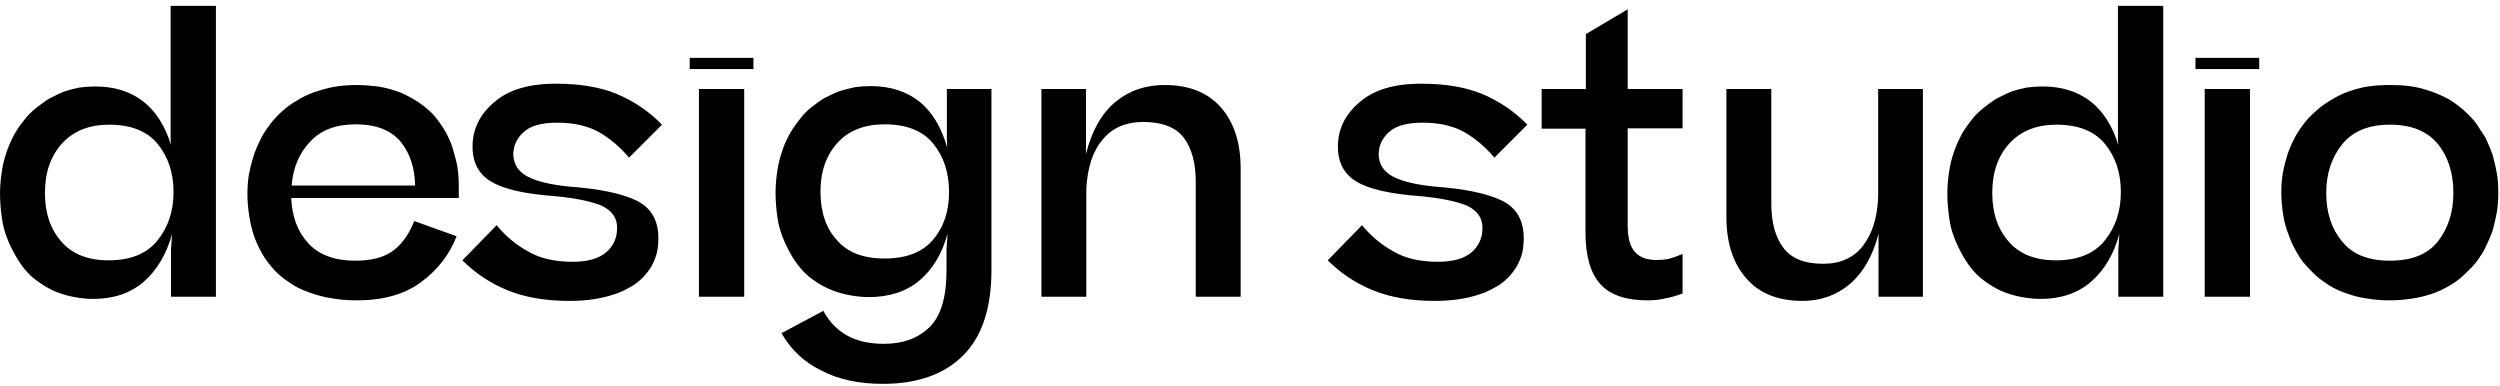 <svg width="337" height="52" viewBox="0 0 337 52" fill="none" xmlns="http://www.w3.org/2000/svg">
<path d="M0.003 26.06C0.003 25.148 0.084 24.163 0.247 23.105C0.377 22.21 0.597 21.323 0.906 20.444C1.085 19.875 1.419 19.11 1.907 18.149C2.233 17.564 2.68 16.912 3.25 16.196C3.641 15.659 4.178 15.114 4.861 14.56C5.74 13.877 6.334 13.454 6.644 13.291C7.653 12.77 8.32 12.453 8.646 12.339C9.101 12.176 9.785 11.997 10.696 11.802C11.396 11.704 12.112 11.655 12.845 11.655C15.4 11.655 17.549 12.323 19.29 13.657C20.999 14.992 22.252 16.953 23.05 19.541L23.001 18.955V0.791H29.105V40H23.05V33.652L23.196 31.553C22.431 34.271 21.17 36.403 19.412 37.949C17.622 39.512 15.335 40.293 12.552 40.293C11.787 40.293 10.957 40.212 10.062 40.049C9.231 39.902 8.442 39.683 7.693 39.39C7.01 39.129 6.294 38.747 5.545 38.242C4.78 37.738 4.161 37.225 3.689 36.704C3.152 36.118 2.656 35.435 2.2 34.653C1.679 33.758 1.281 32.944 1.004 32.212C0.63 31.3 0.377 30.348 0.247 29.355C0.084 28.184 0.003 27.085 0.003 26.06ZM23.392 25.889C23.392 23.301 22.675 21.136 21.243 19.395C19.827 17.669 17.646 16.807 14.7 16.807C12.047 16.807 9.948 17.637 8.401 19.297C6.839 20.99 6.058 23.227 6.058 26.011C6.058 28.729 6.806 30.926 8.304 32.602C9.752 34.263 11.868 35.093 14.651 35.093C17.581 35.093 19.762 34.214 21.194 32.456C22.659 30.666 23.392 28.477 23.392 25.889ZM33.352 26.157C33.352 25.181 33.418 24.31 33.548 23.545C33.662 22.894 33.865 22.08 34.158 21.104C34.386 20.371 34.703 19.606 35.11 18.809C35.338 18.288 35.77 17.604 36.404 16.758C36.909 16.09 37.47 15.488 38.089 14.951C38.642 14.447 39.31 13.966 40.091 13.511C40.823 13.055 41.596 12.689 42.41 12.412C43.484 12.054 44.363 11.818 45.047 11.704C46.056 11.541 47.024 11.46 47.952 11.46C48.977 11.46 50.076 11.541 51.248 11.704C52.273 11.899 53.209 12.168 54.056 12.51C54.739 12.787 55.537 13.218 56.448 13.804C57.132 14.276 57.783 14.821 58.401 15.44C59.02 16.172 59.516 16.855 59.891 17.49C60.363 18.288 60.729 19.077 60.989 19.858C61.364 21.144 61.583 22.007 61.648 22.446C61.779 23.244 61.844 24.163 61.844 25.205V26.694H39.261C39.358 29.233 40.14 31.284 41.605 32.847C43.037 34.377 45.136 35.142 47.903 35.142C50.117 35.142 51.834 34.678 53.055 33.75C54.243 32.839 55.171 31.52 55.838 29.795L61.551 31.846C60.607 34.303 59.004 36.37 56.741 38.047C54.544 39.675 51.663 40.488 48.099 40.488C46.845 40.488 45.698 40.391 44.656 40.195C43.794 40.081 42.776 39.813 41.605 39.39C40.547 39.015 39.692 38.584 39.041 38.096C38.227 37.575 37.544 37.013 36.99 36.411C36.339 35.695 35.81 34.995 35.403 34.312C34.915 33.465 34.533 32.643 34.256 31.846C33.963 30.999 33.743 30.088 33.597 29.111C33.434 28.053 33.352 27.069 33.352 26.157ZM47.952 16.758C45.315 16.758 43.281 17.523 41.849 19.053C40.351 20.599 39.505 22.585 39.31 25.01H55.96C55.911 22.617 55.26 20.648 54.007 19.102C52.688 17.539 50.67 16.758 47.952 16.758ZM62.332 35.093L66.946 30.356C68.183 31.854 69.599 33.034 71.194 33.897C72.757 34.824 74.759 35.288 77.2 35.288C79.218 35.288 80.732 34.857 81.741 33.994C82.701 33.132 83.182 32.065 83.182 30.796C83.231 29.412 82.514 28.379 81.033 27.695C79.617 27.126 77.575 26.711 74.905 26.45C70.804 26.157 67.915 25.506 66.238 24.497C64.546 23.504 63.699 21.925 63.699 19.761C63.699 17.384 64.7 15.366 66.702 13.706C68.655 12.046 71.471 11.24 75.149 11.289C78.209 11.289 80.87 11.745 83.133 12.656C85.477 13.649 87.511 15.033 89.236 16.807L84.793 21.25C83.605 19.834 82.254 18.686 80.74 17.808C79.21 16.961 77.347 16.538 75.149 16.538C73.001 16.538 71.479 16.961 70.584 17.808C69.656 18.638 69.192 19.655 69.192 20.859C69.241 22.162 69.876 23.138 71.097 23.789C72.366 24.456 74.262 24.912 76.785 25.156C80.773 25.449 83.759 26.068 85.745 27.012C87.747 27.972 88.748 29.665 88.748 32.09C88.748 32.806 88.683 33.457 88.553 34.043C88.439 34.564 88.203 35.166 87.845 35.85C87.47 36.468 87.072 36.989 86.648 37.412C86.079 37.982 85.509 38.413 84.939 38.706C84.158 39.162 83.409 39.495 82.693 39.707C81.928 39.967 81.025 40.179 79.983 40.342C78.991 40.488 77.908 40.562 76.736 40.562C73.497 40.562 70.698 40.073 68.338 39.097C66.059 38.153 64.057 36.818 62.332 35.093ZM101.565 7.798V9.312H92.972V7.798H101.565ZM100.32 11.997V40H94.217V11.997H100.32ZM105.35 44.907L110.989 41.904C111.754 43.337 112.804 44.435 114.139 45.2C115.49 45.965 117.158 46.348 119.144 46.348C121.748 46.348 123.815 45.583 125.345 44.053C126.842 42.555 127.591 40.024 127.591 36.46V33.506L127.737 31.504C126.989 34.206 125.727 36.305 123.953 37.803C122.179 39.3 119.892 40.049 117.093 40.049C116.328 40.049 115.498 39.967 114.603 39.805C113.772 39.658 112.983 39.438 112.234 39.145C111.437 38.836 110.721 38.47 110.086 38.047C109.321 37.542 108.702 37.03 108.23 36.509C107.645 35.874 107.148 35.207 106.741 34.507C106.253 33.66 105.854 32.855 105.545 32.09C105.171 31.162 104.918 30.218 104.788 29.258C104.625 28.086 104.544 26.987 104.544 25.962C104.544 25.05 104.625 24.066 104.788 23.008C104.918 22.113 105.138 21.226 105.447 20.347C105.643 19.679 105.976 18.914 106.448 18.052C106.774 17.466 107.221 16.815 107.791 16.099C108.214 15.513 108.751 14.959 109.402 14.438C110.216 13.804 110.81 13.389 111.185 13.193C111.998 12.77 112.666 12.469 113.187 12.29C113.642 12.127 114.326 11.948 115.237 11.753C115.937 11.655 116.653 11.606 117.386 11.606C119.99 11.606 122.179 12.306 123.953 13.706C125.678 15.122 126.924 17.189 127.688 19.907L127.64 18.809V11.997H133.646V36.411C133.646 41.538 132.376 45.371 129.837 47.91C127.282 50.465 123.668 51.743 118.997 51.743C115.774 51.743 113.024 51.149 110.745 49.961C108.401 48.822 106.603 47.137 105.35 44.907ZM127.933 25.889C127.933 23.268 127.216 21.087 125.784 19.346C124.368 17.62 122.187 16.758 119.241 16.758C116.556 16.758 114.456 17.572 112.942 19.199C111.38 20.892 110.599 23.105 110.599 25.84C110.599 28.59 111.347 30.78 112.845 32.407C114.261 34.035 116.393 34.849 119.241 34.849C122.138 34.849 124.303 34.019 125.735 32.358C127.2 30.666 127.933 28.509 127.933 25.889ZM140.384 40V11.997H146.39V20.762C147.155 17.653 148.473 15.317 150.345 13.755C152.184 12.225 154.397 11.46 156.985 11.46C160.322 11.46 162.877 12.493 164.651 14.56C166.377 16.579 167.239 19.289 167.239 22.69V40H161.185V24.448C161.185 21.991 160.656 20.037 159.598 18.589C158.507 17.157 156.668 16.44 154.08 16.44C151.785 16.44 149.987 17.213 148.685 18.76C147.334 20.306 146.585 22.536 146.438 25.449V40H140.384ZM178.982 35.093L183.597 30.356C184.834 31.854 186.25 33.034 187.845 33.897C189.407 34.824 191.409 35.288 193.851 35.288C195.869 35.288 197.382 34.857 198.392 33.994C199.352 33.132 199.832 32.065 199.832 30.796C199.881 29.412 199.165 28.379 197.684 27.695C196.268 27.126 194.225 26.711 191.556 26.45C187.454 26.157 184.565 25.506 182.889 24.497C181.196 23.504 180.35 21.925 180.35 19.761C180.35 17.384 181.351 15.366 183.353 13.706C185.306 12.046 188.121 11.24 191.8 11.289C194.86 11.289 197.521 11.745 199.783 12.656C202.127 13.649 204.161 15.033 205.887 16.807L201.443 21.25C200.255 19.834 198.904 18.686 197.391 17.808C195.861 16.961 193.997 16.538 191.8 16.538C189.651 16.538 188.13 16.961 187.234 17.808C186.307 18.638 185.843 19.655 185.843 20.859C185.892 22.162 186.526 23.138 187.747 23.789C189.017 24.456 190.913 24.912 193.436 25.156C197.423 25.449 200.41 26.068 202.396 27.012C204.397 27.972 205.398 29.665 205.398 32.09C205.398 32.806 205.333 33.457 205.203 34.043C205.089 34.564 204.853 35.166 204.495 35.85C204.121 36.468 203.722 36.989 203.299 37.412C202.729 37.982 202.16 38.413 201.59 38.706C200.809 39.162 200.06 39.495 199.344 39.707C198.579 39.967 197.675 40.179 196.634 40.342C195.641 40.488 194.559 40.562 193.387 40.562C190.148 40.562 187.348 40.073 184.988 39.097C182.71 38.153 180.708 36.818 178.982 35.093ZM226.81 34.238V39.56C225.979 39.87 225.247 40.081 224.612 40.195C223.815 40.391 222.985 40.488 222.122 40.488C219.127 40.488 216.979 39.74 215.677 38.242C214.375 36.745 213.724 34.45 213.724 31.357V17.344H207.815V11.997H213.772V4.6L219.412 1.255V11.997H226.81V17.295H219.412V30.405C219.412 32.082 219.746 33.278 220.413 33.994C221.064 34.694 222.016 35.044 223.27 35.044C224.002 35.044 224.62 34.979 225.125 34.849C225.434 34.767 225.996 34.564 226.81 34.238ZM259.207 11.997V40H253.226V31.504C252.477 34.434 251.207 36.68 249.417 38.242C247.594 39.788 245.446 40.562 242.972 40.562C239.619 40.562 237.063 39.512 235.306 37.412C233.58 35.394 232.718 32.66 232.718 29.209V11.997H238.772V27.451C238.772 29.941 239.301 31.911 240.359 33.359C241.434 34.824 243.232 35.557 245.755 35.557C248.082 35.557 249.873 34.751 251.126 33.14C252.396 31.496 253.079 29.282 253.177 26.499V11.997H259.207ZM262.503 26.06C262.503 25.148 262.584 24.163 262.747 23.105C262.877 22.21 263.097 21.323 263.406 20.444C263.585 19.875 263.919 19.11 264.407 18.149C264.733 17.564 265.18 16.912 265.75 16.196C266.141 15.659 266.678 15.114 267.361 14.56C268.24 13.877 268.834 13.454 269.144 13.291C270.153 12.77 270.82 12.453 271.146 12.339C271.601 12.176 272.285 11.997 273.196 11.802C273.896 11.704 274.612 11.655 275.345 11.655C277.9 11.655 280.049 12.323 281.79 13.657C283.499 14.992 284.752 16.953 285.55 19.541L285.501 18.955V0.791H291.604V40H285.55V33.652L285.696 31.553C284.931 34.271 283.67 36.403 281.912 37.949C280.122 39.512 277.835 40.293 275.052 40.293C274.287 40.293 273.457 40.212 272.562 40.049C271.731 39.902 270.942 39.683 270.193 39.39C269.51 39.129 268.794 38.747 268.045 38.242C267.28 37.738 266.661 37.225 266.189 36.704C265.652 36.118 265.156 35.435 264.7 34.653C264.179 33.758 263.781 32.944 263.504 32.212C263.13 31.3 262.877 30.348 262.747 29.355C262.584 28.184 262.503 27.085 262.503 26.06ZM285.892 25.889C285.892 23.301 285.175 21.136 283.743 19.395C282.327 17.669 280.146 16.807 277.2 16.807C274.547 16.807 272.448 17.637 270.901 19.297C269.339 20.99 268.558 23.227 268.558 26.011C268.558 28.729 269.306 30.926 270.804 32.602C272.252 34.263 274.368 35.093 277.151 35.093C280.081 35.093 282.262 34.214 283.694 32.456C285.159 30.666 285.892 28.477 285.892 25.889ZM304.544 7.798V9.312H295.95V7.798H304.544ZM303.299 11.997V40H297.195V11.997H303.299ZM322.171 40.488C320.983 40.488 319.868 40.391 318.826 40.195C317.947 40.081 316.963 39.813 315.872 39.39C314.912 39.032 314.074 38.584 313.357 38.047C312.69 37.624 312.015 37.038 311.331 36.289C310.615 35.573 310.062 34.857 309.671 34.141C309.166 33.278 308.784 32.464 308.523 31.699C308.165 30.804 307.913 29.884 307.767 28.94C307.604 27.883 307.522 26.906 307.522 26.011C307.522 25.002 307.588 24.115 307.718 23.35C307.832 22.699 308.035 21.885 308.328 20.908C308.556 20.192 308.873 19.443 309.28 18.662C309.508 18.174 309.939 17.506 310.574 16.66C311.014 16.074 311.575 15.488 312.259 14.902C312.812 14.398 313.479 13.918 314.261 13.462C315.042 12.974 315.815 12.599 316.58 12.339C317.557 11.997 318.436 11.769 319.217 11.655C320.063 11.525 321.048 11.46 322.171 11.46C323.294 11.46 324.279 11.525 325.125 11.655C325.906 11.769 326.785 11.997 327.762 12.339C328.429 12.567 329.218 12.917 330.13 13.389C330.765 13.779 331.424 14.268 332.107 14.854C332.856 15.537 333.41 16.123 333.768 16.611C334.549 17.783 334.98 18.442 335.062 18.589C335.566 19.712 335.883 20.485 336.014 20.908C336.225 21.641 336.412 22.454 336.575 23.35C336.705 24.115 336.771 25.002 336.771 26.011C336.771 26.971 336.705 27.834 336.575 28.599C336.412 29.494 336.225 30.308 336.014 31.04C335.851 31.577 335.534 32.334 335.062 33.31C334.834 33.831 334.402 34.515 333.768 35.361C333.442 35.785 332.889 36.362 332.107 37.095C331.473 37.681 330.83 38.153 330.179 38.511C329.381 38.983 328.592 39.349 327.811 39.609C326.997 39.886 326.118 40.098 325.174 40.244C324.116 40.407 323.115 40.488 322.171 40.488ZM322.171 35.142C325.101 35.142 327.249 34.279 328.616 32.554C330.016 30.78 330.716 28.599 330.716 26.011C330.716 23.309 330 21.087 328.567 19.346C327.135 17.653 325.003 16.807 322.171 16.807C319.323 16.807 317.19 17.669 315.774 19.395C314.31 21.185 313.577 23.39 313.577 26.011C313.577 28.68 314.293 30.861 315.726 32.554C317.093 34.279 319.241 35.142 322.171 35.142Z" fill="black"/>
</svg>
